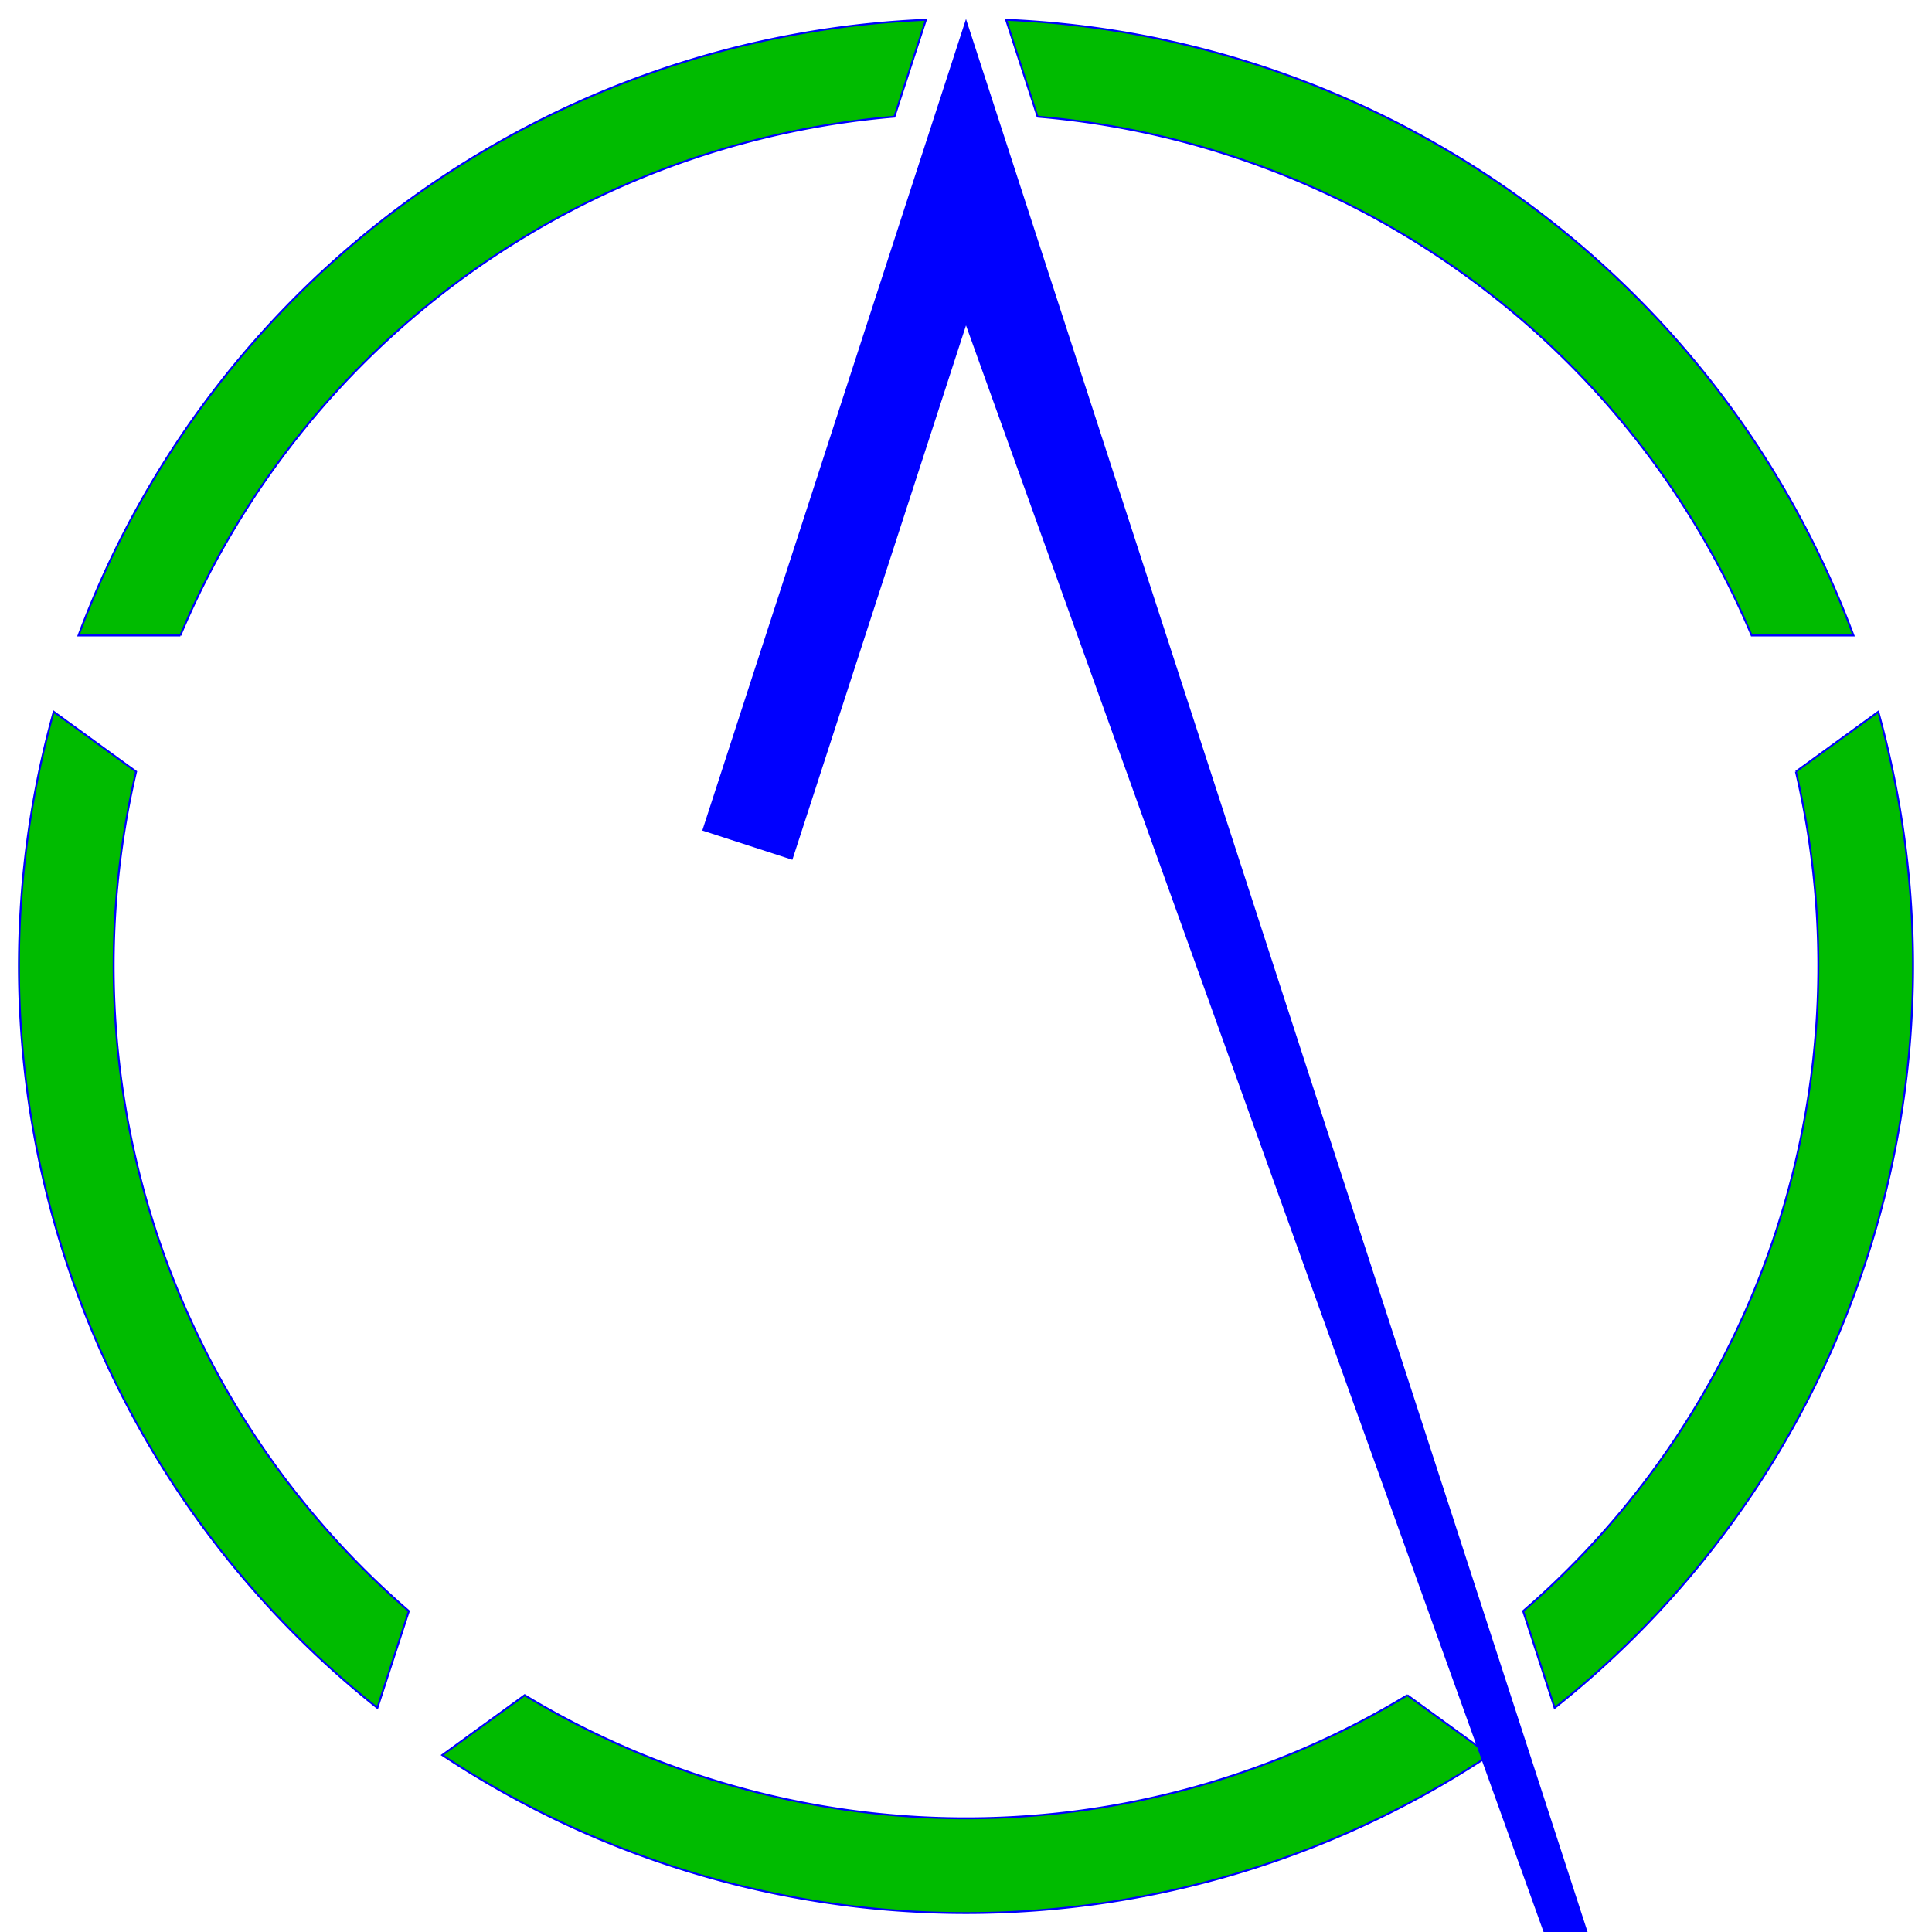 <?xml version="1.0" standalone="yes"?>
<svg
	xmlns:dc="http://purl.org/dc/elements/1.1/"
	xmlns:cc="http://creativecommons.org/ns#"
	xmlns:rdf="http://www.w3.org/1999/02/22-rdf-syntax-ns#"
	xmlns:svg="http://www.w3.org/2000/svg"
	xmlns:xlink="http://www.w3.org/1999/xlink"
	xmlns="http://www.w3.org/2000/svg"
	width="102"
	height="102"
>
<style type="text/css">
<![CDATA[
* { fill:none; }
.main { stroke:#000000; stroke-width:1; }
.pentacle { stroke:#00f; stroke-width:0; fill:#0000ff;}
.outer {stroke:#00f; stroke-width:0.1; fill:#00bb00;}
circle {fill:#ff0000;}
]]>
</style><g transform="translate(1,1)"><path d=" M  53.779 5.159 
 L  52.117 0.045 
 A 50,50 0 0,1  96.856,32.549 
 L  91.479 32.549 
 A 45,45 0 0,0  53.779,5.159 
" class="outer" /><path d=" M  93.814 39.738 
 L  98.165 36.577 
 A 50,50 0 0,1  81.076,89.17 
 L  79.414 84.056 
 A 45,45 0 0,0  93.814,39.738 
" class="outer" /><path d=" M  73.299 88.498 
 L  77.65 91.659 
 A 50,50 0 0,1  22.35,91.659 
 L  26.701 88.498 
 A 45,45 0 0,0  73.299,88.498 
" class="outer" /><path d=" M  20.586 84.056 
 L  18.924 89.17 
 A 50,50 0 0,1  1.835,36.577 
 L  6.186 39.738 
 A 45,45 0 0,0  20.586,84.056 
" class="outer" /><path d=" M  8.521 32.549 
 L  3.144 32.549 
 A 50,50 0 0,1  47.883,0.045 
 L  46.221 5.159 
 A 45,45 0 0,0  8.521,32.549 
" class="outer" /><circle cx="50" cy="119.004" r="0.5" />
<path d="M  50 0 
 L  36.078 42.848 
 L  40.833 44.393 
 L  50 16.18 
 L  84.872 113.18 
 L  86.774 113.18 
" class="pentacle" />
</g></svg>